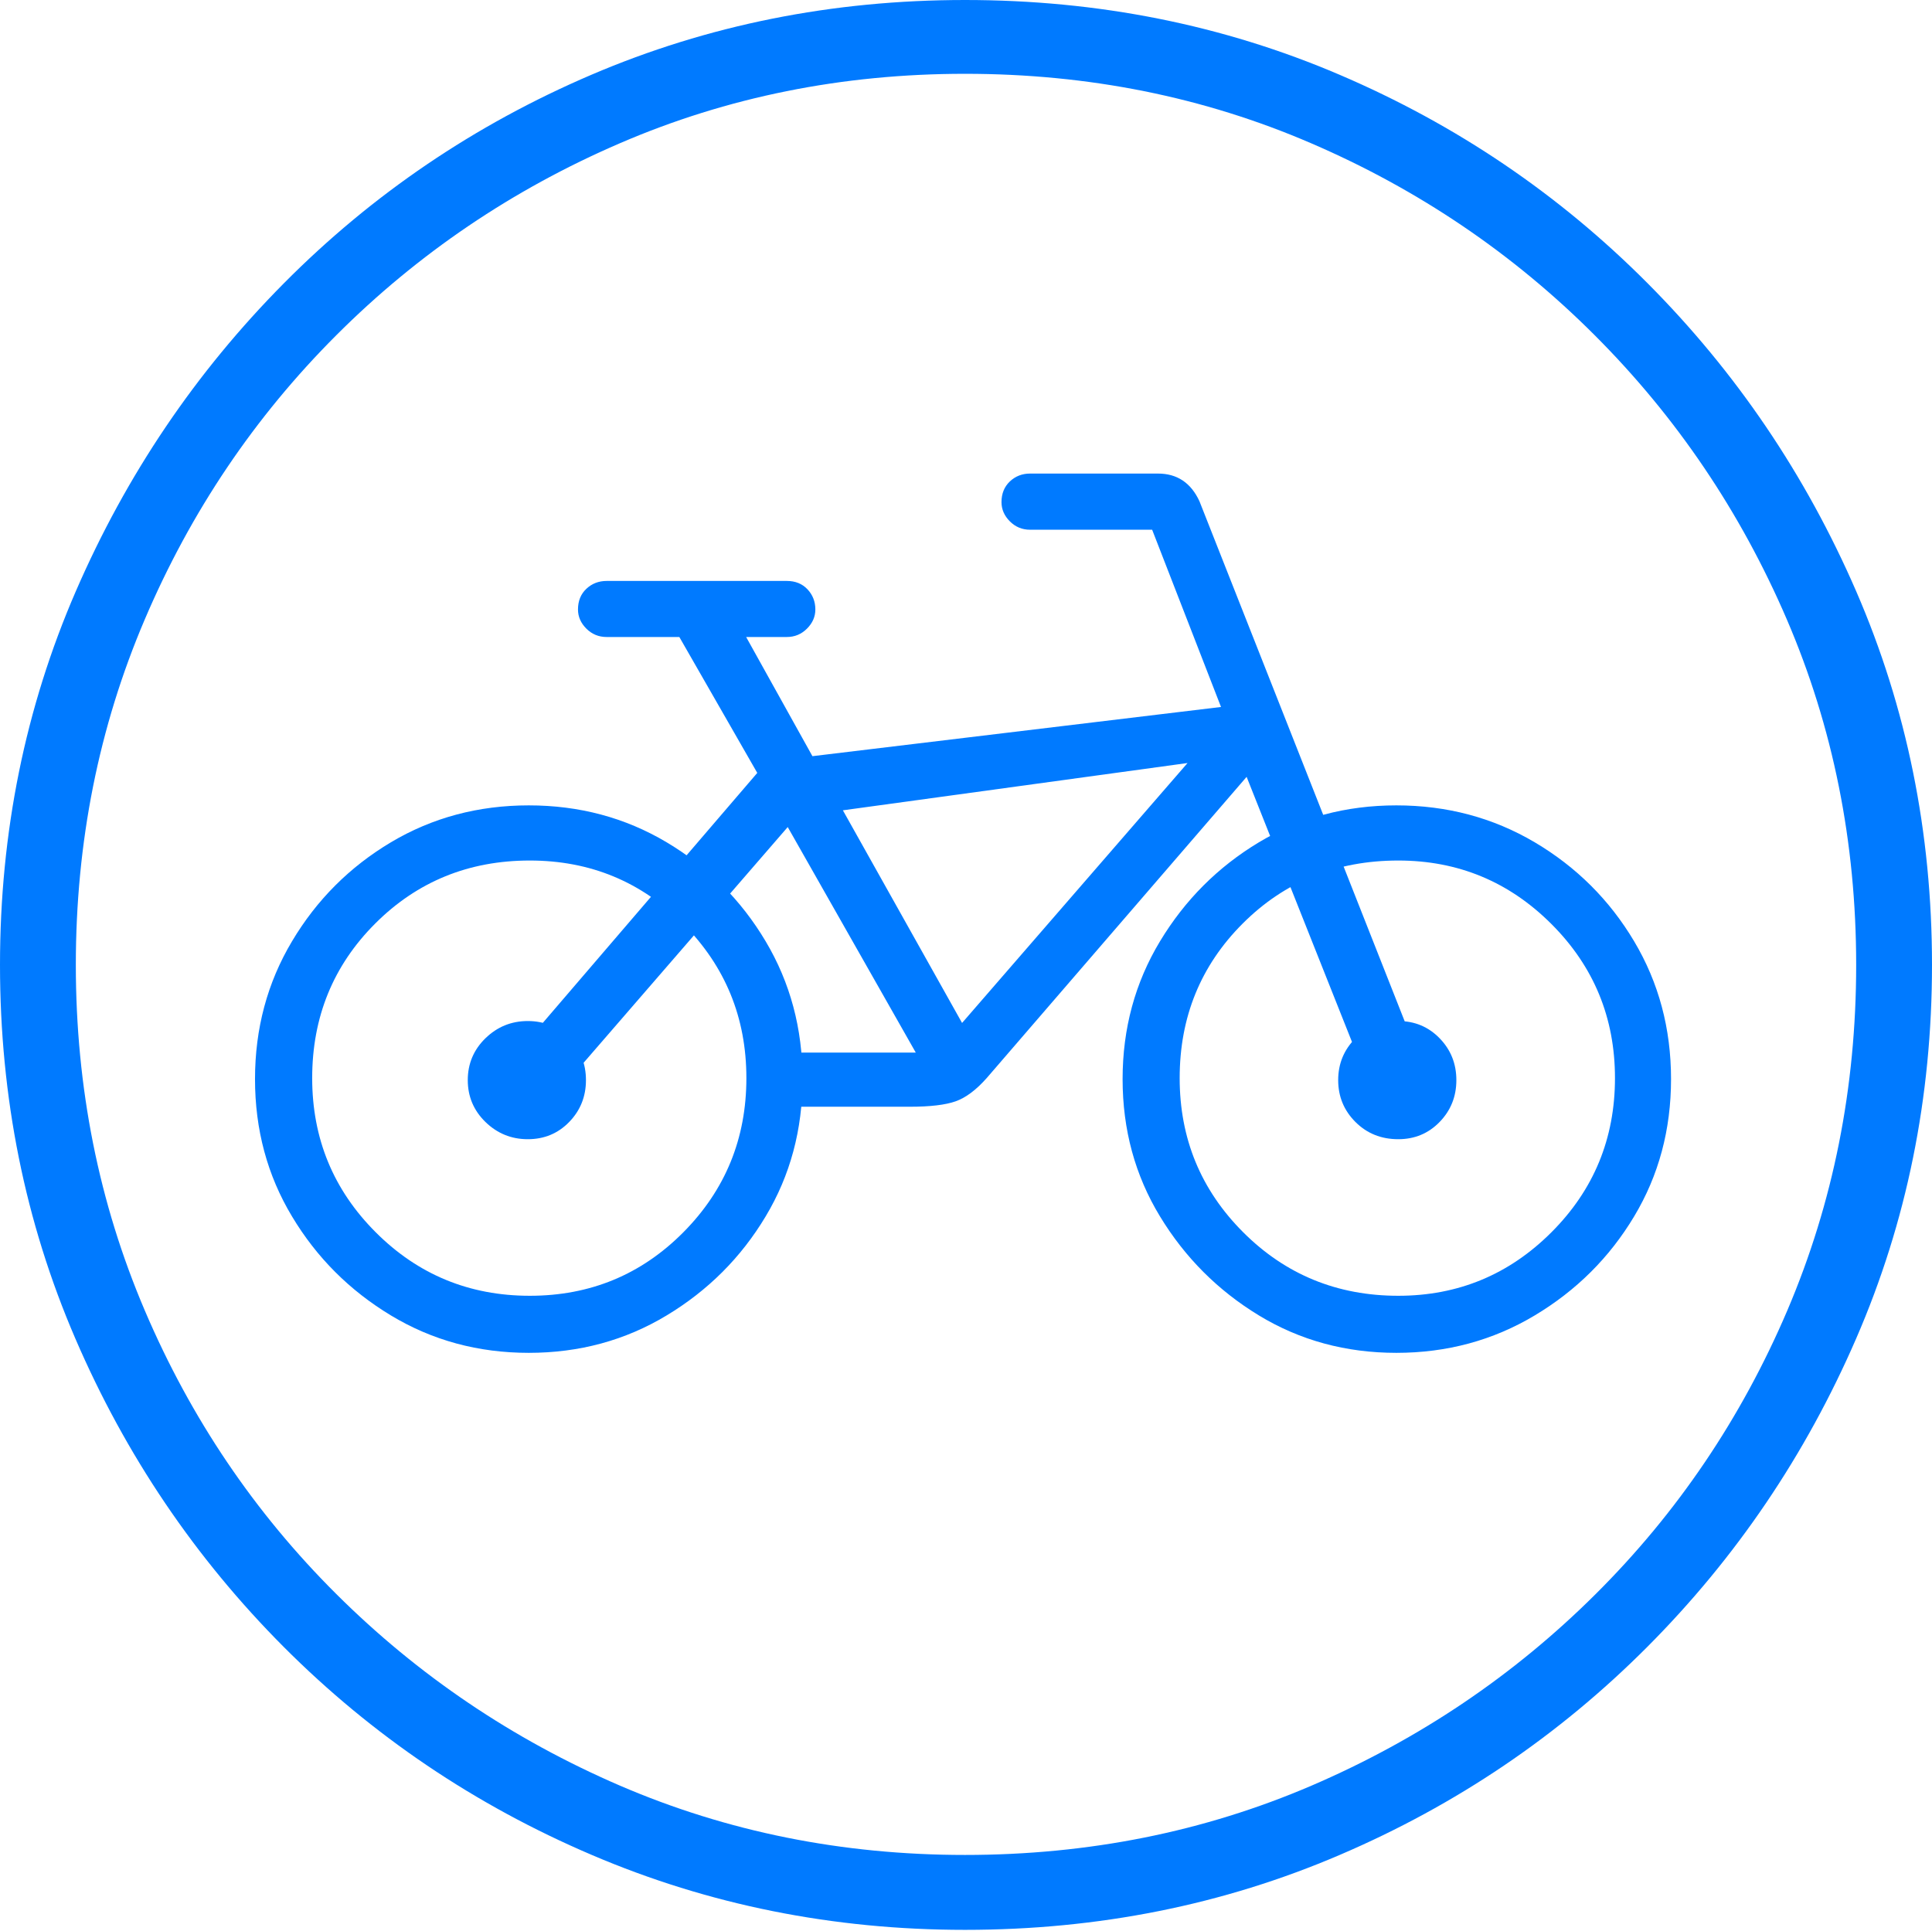 <?xml version="1.0" encoding="UTF-8"?>
<!--Generator: Apple Native CoreSVG 175-->
<!DOCTYPE svg
PUBLIC "-//W3C//DTD SVG 1.1//EN"
       "http://www.w3.org/Graphics/SVG/1.1/DTD/svg11.dtd">
<svg version="1.1" xmlns="http://www.w3.org/2000/svg" xmlns:xlink="http://www.w3.org/1999/xlink" width="19.16" height="19.15">
 <g>
  <rect height="19.15" opacity="0" width="19.16" x="0" y="0"/>
  <path d="M9.57 19.141Q11.553 19.141 13.286 18.398Q15.02 17.656 16.338 16.333Q17.656 15.01 18.408 13.276Q19.16 11.543 19.16 9.57Q19.16 7.598 18.408 5.864Q17.656 4.131 16.338 2.808Q15.02 1.484 13.286 0.742Q11.553 0 9.57 0Q7.598 0 5.864 0.742Q4.131 1.484 2.817 2.808Q1.504 4.131 0.752 5.864Q0 7.598 0 9.57Q0 11.543 0.747 13.276Q1.494 15.01 2.812 16.333Q4.131 17.656 5.869 18.398Q7.607 19.141 9.57 19.141ZM9.57 18.398Q7.744 18.398 6.147 17.71Q4.551 17.021 3.335 15.81Q2.119 14.6 1.436 12.998Q0.752 11.396 0.752 9.57Q0.752 7.744 1.436 6.143Q2.119 4.541 3.335 3.325Q4.551 2.109 6.147 1.421Q7.744 0.732 9.57 0.732Q11.406 0.732 13.003 1.421Q14.6 2.109 15.815 3.325Q17.031 4.541 17.72 6.143Q18.408 7.744 18.408 9.57Q18.408 11.396 17.725 12.998Q17.041 14.6 15.825 15.81Q14.609 17.021 13.008 17.71Q11.406 18.398 9.57 18.398ZM5.244 13.418Q5.996 13.418 6.611 13.047Q7.227 12.676 7.593 12.065Q7.959 11.455 7.959 10.703Q7.959 9.951 7.593 9.336Q7.227 8.721 6.611 8.354Q5.996 7.988 5.244 7.988Q4.492 7.988 3.877 8.354Q3.262 8.721 2.896 9.336Q2.529 9.951 2.529 10.703Q2.529 11.455 2.896 12.065Q3.262 12.676 3.877 13.047Q4.492 13.418 5.244 13.418ZM5.254 12.852Q4.355 12.852 3.726 12.222Q3.096 11.592 3.096 10.693Q3.096 9.785 3.721 9.16Q4.346 8.535 5.254 8.535Q6.152 8.535 6.777 9.165Q7.402 9.795 7.402 10.693Q7.402 11.592 6.777 12.222Q6.152 12.852 5.254 12.852ZM5.234 11.299Q5.479 11.299 5.645 11.128Q5.811 10.957 5.811 10.713Q5.811 10.469 5.645 10.298Q5.479 10.127 5.234 10.127Q4.99 10.127 4.814 10.298Q4.639 10.469 4.639 10.713Q4.639 10.957 4.814 11.128Q4.99 11.299 5.234 11.299ZM13.848 13.418Q14.6 13.418 15.22 13.047Q15.84 12.676 16.206 12.065Q16.572 11.455 16.572 10.703Q16.572 9.951 16.206 9.336Q15.84 8.721 15.22 8.354Q14.6 7.988 13.848 7.988Q13.096 7.988 12.485 8.354Q11.875 8.721 11.504 9.336Q11.133 9.951 11.133 10.703Q11.133 11.455 11.504 12.065Q11.875 12.676 12.485 13.047Q13.096 13.418 13.848 13.418ZM13.867 12.852Q12.959 12.852 12.329 12.222Q11.699 11.592 11.699 10.693Q11.699 9.785 12.324 9.16Q12.949 8.535 13.867 8.535Q14.756 8.535 15.386 9.165Q16.016 9.795 16.016 10.693Q16.016 11.592 15.386 12.222Q14.756 12.852 13.867 12.852ZM13.867 11.299Q14.111 11.299 14.277 11.128Q14.443 10.957 14.443 10.713Q14.443 10.469 14.277 10.298Q14.111 10.127 13.867 10.127Q13.613 10.127 13.442 10.298Q13.271 10.469 13.271 10.713Q13.271 10.957 13.442 11.128Q13.613 11.299 13.867 11.299ZM6.016 6.318L7.803 6.318Q7.92 6.318 8.003 6.235Q8.086 6.152 8.086 6.045Q8.086 5.928 8.008 5.845Q7.93 5.762 7.803 5.762L6.016 5.762Q5.898 5.762 5.815 5.84Q5.732 5.918 5.732 6.045Q5.732 6.152 5.815 6.235Q5.898 6.318 6.016 6.318ZM5.156 10.41L5.605 10.752L7.812 8.203L9.082 10.44L7.686 10.44L7.686 10.977L9.023 10.977Q9.326 10.977 9.478 10.923Q9.629 10.869 9.785 10.693L12.363 7.705L13.535 10.654L14.053 10.44L11.895 4.971Q11.768 4.697 11.484 4.697L10.215 4.697Q10.098 4.697 10.015 4.775Q9.932 4.854 9.932 4.98Q9.932 5.088 10.015 5.171Q10.098 5.254 10.215 5.254L11.426 5.254L12.109 7.012L8.057 7.5L7.275 6.094L6.631 6.133L7.51 7.666ZM8.359 8.037L11.777 7.568L9.541 10.146Z" fill="#007aff"/>
 </g>
</svg>
